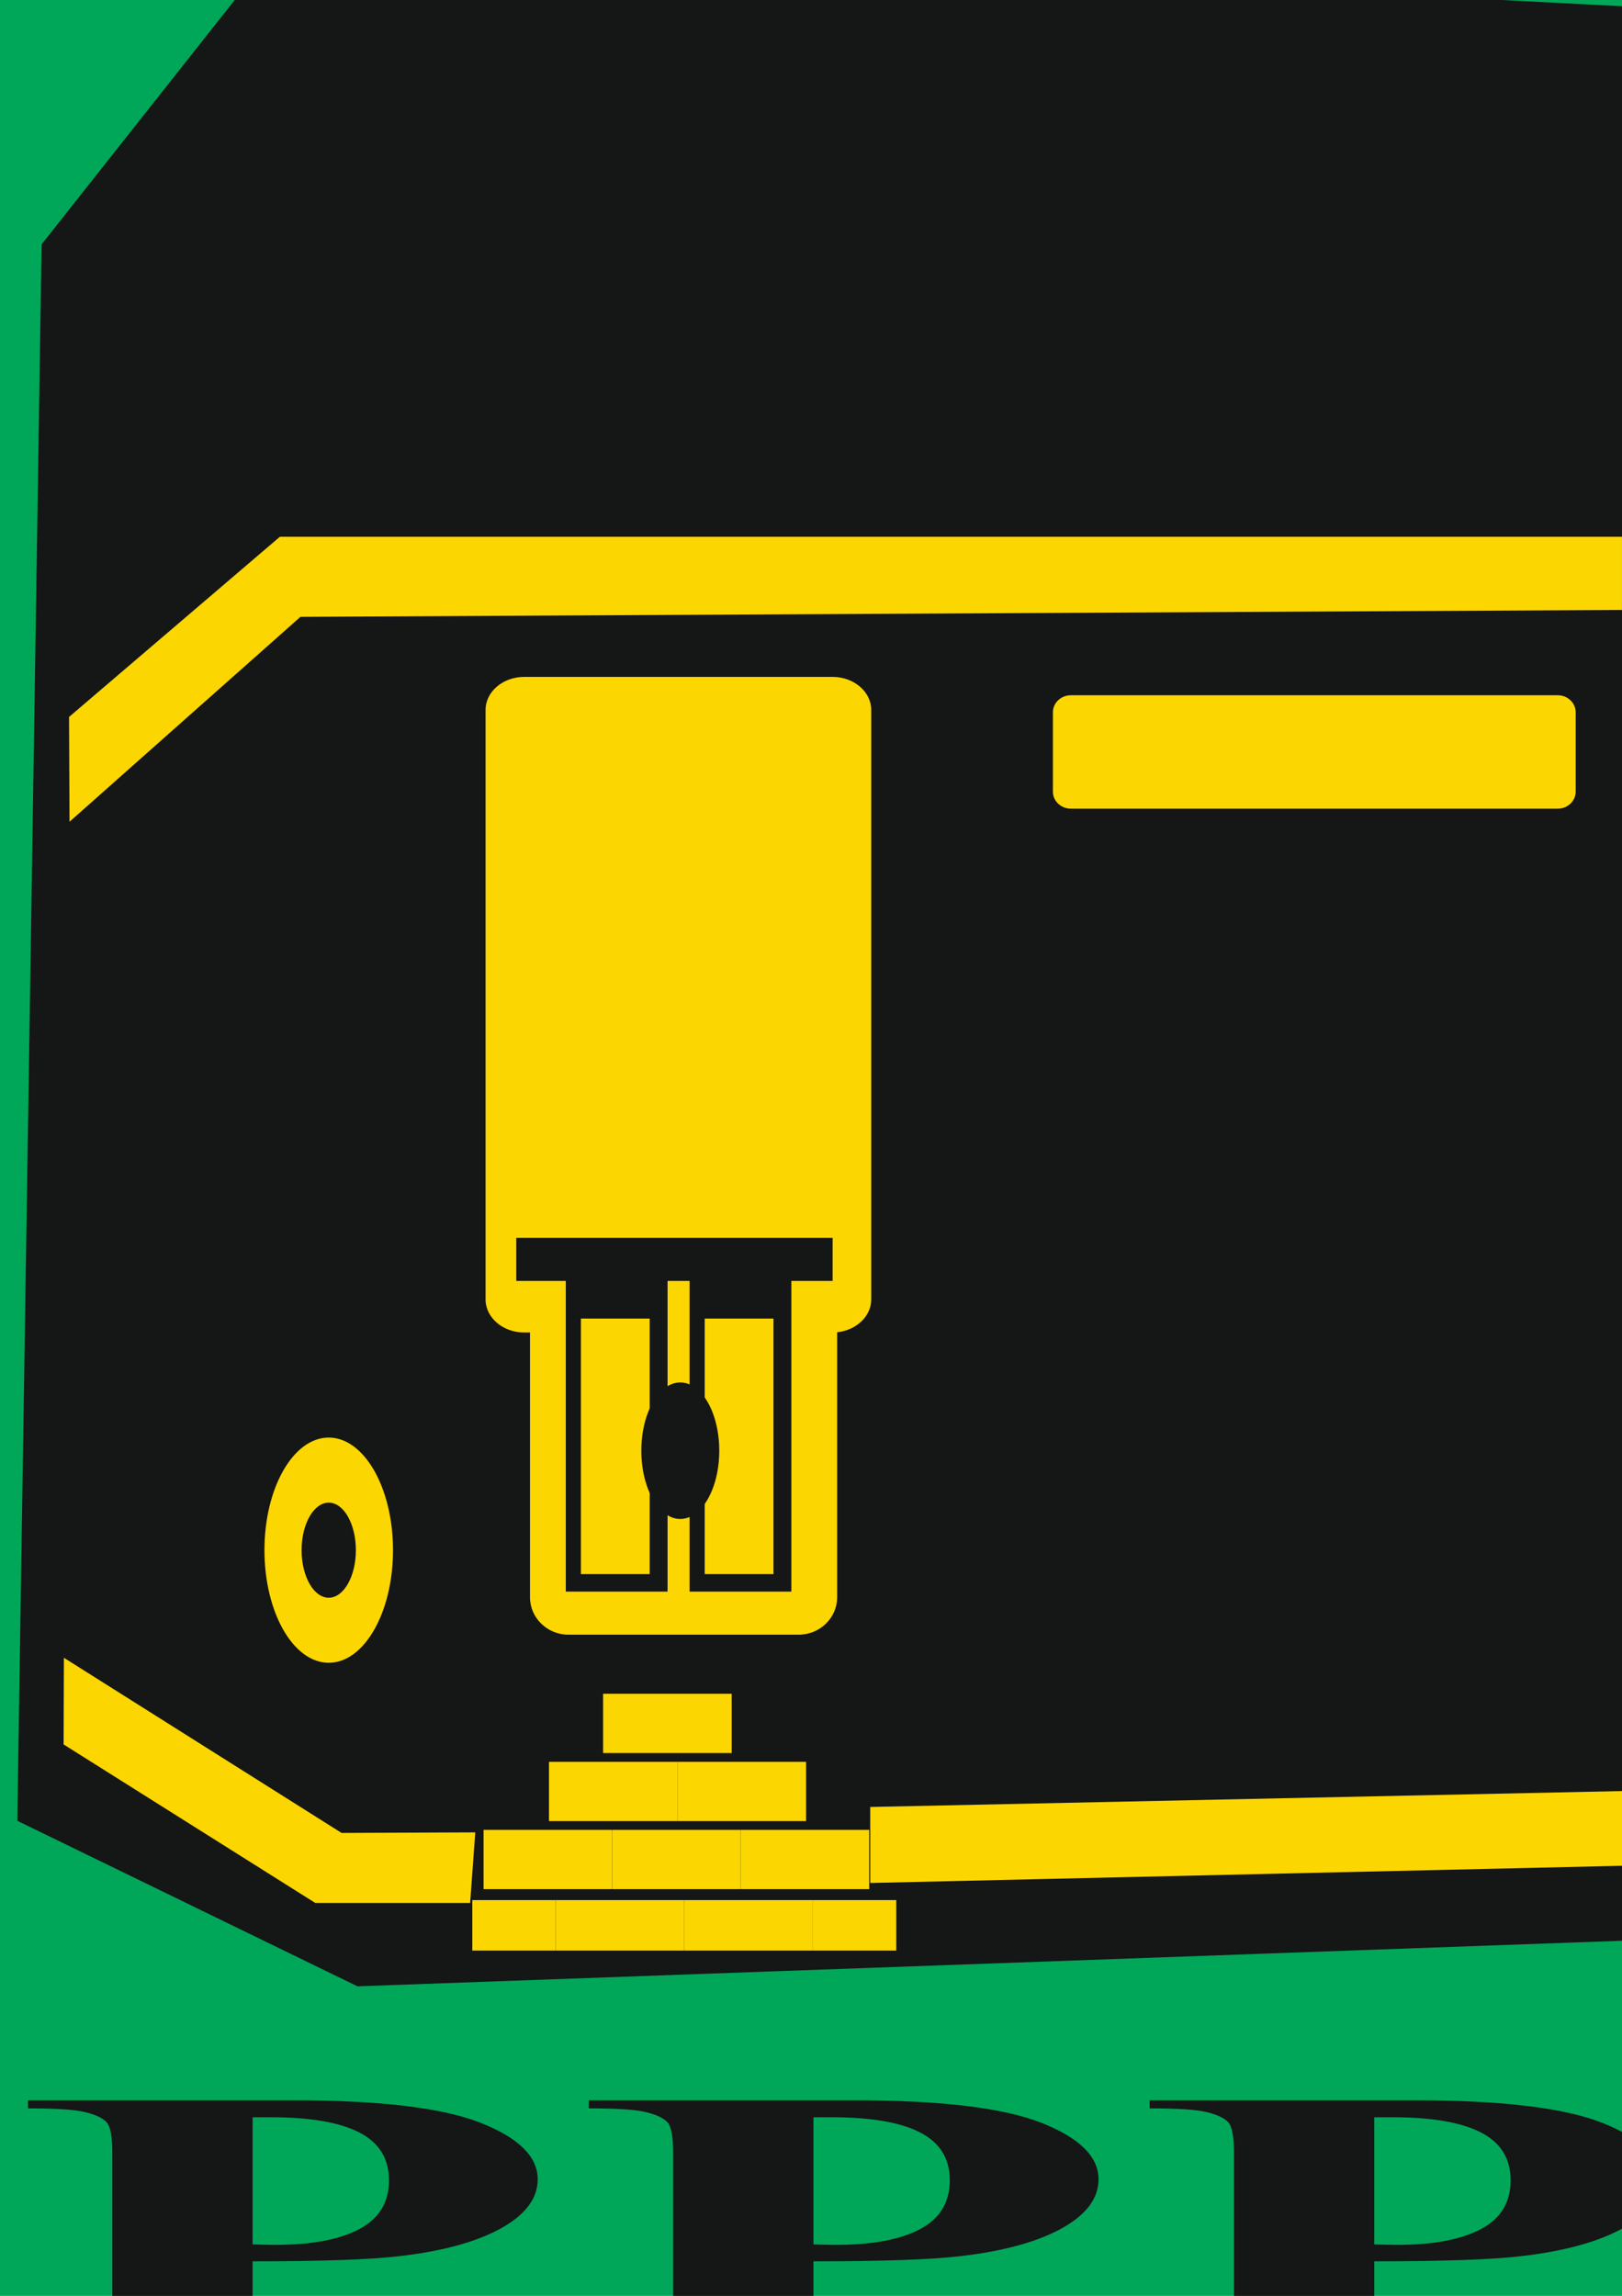 <?xml version="1.0" encoding="UTF-8"?>
<svg xmlns="http://www.w3.org/2000/svg" xmlns:xlink="http://www.w3.org/1999/xlink" width="595pt" height="842pt" viewBox="0 0 595 842" version="1.1">
<g id="surface1">
<rect x="0" y="0" width="595" height="842" style="fill:rgb(0%,65.43%,34.911%);fill-opacity:1;stroke:none;"/>
<path style=" stroke:none;fill-rule:evenodd;fill:rgb(8.228%,8.617%,8.617%);fill-opacity:1;" d="M 6.352 667.766 L 15.266 89.613 L 104.395 -23.129 L 606.496 2.887 L 612.441 711.129 L 131.137 728.473 Z M 6.352 667.766 "/>
<path style=" stroke:none;fill-rule:evenodd;fill:rgb(98.827%,83.984%,0%);fill-opacity:1;" d="M 25.328 262.934 L 25.504 301.375 L 110.215 226.227 L 594.992 223.695 L 594.992 196.859 L 102.668 196.859 Z M 25.328 262.934 "/>
<path style=" stroke:none;fill-rule:evenodd;fill:rgb(98.827%,83.984%,0%);fill-opacity:1;" d="M 23.441 607.98 L 23.332 639.762 L 115.684 697.914 L 172.461 697.91 L 174.348 672.016 L 125.305 672.219 Z M 23.441 607.98 "/>
<path style=" stroke:none;fill-rule:evenodd;fill:rgb(98.827%,83.984%,0%);fill-opacity:1;" d="M 319.227 662.695 L 319.227 690.57 L 598.766 684.176 L 599.555 656.766 Z M 319.227 662.695 "/>
<path style=" stroke:none;fill-rule:evenodd;fill:rgb(98.827%,83.984%,0%);fill-opacity:1;" d="M 120.586 527.223 C 133.609 527.223 144.168 545.715 144.168 568.52 C 144.168 591.328 133.609 609.816 120.586 609.816 C 107.566 609.816 97.008 591.328 97.008 568.52 C 97.008 545.711 107.566 527.223 120.586 527.223 Z M 120.586 527.223 "/>
<path style=" stroke:none;fill-rule:evenodd;fill:rgb(8.228%,8.617%,8.617%);fill-opacity:1;" d="M 120.59 551.086 C 126.086 551.086 130.543 558.891 130.543 568.52 C 130.543 578.148 126.086 585.957 120.59 585.957 C 115.09 585.957 110.633 578.148 110.633 568.52 C 110.633 558.891 115.09 551.086 120.59 551.086 Z M 120.59 551.086 "/>
<path style=" stroke:none;fill-rule:evenodd;fill:rgb(98.827%,83.984%,0%);fill-opacity:1;" d="M 192.27 248.25 L 305.441 248.25 C 313.227 248.25 319.594 253.699 319.594 260.363 L 319.594 476.566 C 319.594 482.754 314.102 487.883 307.094 488.594 L 307.094 585.801 C 307.094 593.344 300.758 599.508 293.008 599.508 L 208.504 599.508 C 200.75 599.508 194.418 593.344 194.418 585.801 L 194.418 488.684 L 192.27 488.684 C 184.484 488.684 178.121 483.234 178.121 476.566 L 178.121 260.363 C 178.121 253.699 184.484 248.25 192.27 248.25 Z M 192.27 248.25 "/>
<path style=" stroke:none;fill-rule:evenodd;fill:rgb(98.827%,83.984%,0%);fill-opacity:1;" d="M 392.805 254.984 L 571.457 254.984 C 575.066 254.984 578.008 257.785 578.008 261.215 L 578.008 290.344 C 578.008 293.773 575.066 296.574 571.457 296.574 L 392.805 296.574 C 389.195 296.574 386.238 293.773 386.238 290.344 L 386.238 261.215 C 386.238 257.785 389.195 254.984 392.805 254.984 Z M 392.805 254.984 "/>
<path style=" stroke:none;fill-rule:evenodd;fill:rgb(98.827%,83.984%,0%);fill-opacity:1;" d="M 298.18 715.367 L 328.785 715.367 L 328.785 696.848 L 298.18 696.848 Z M 298.18 715.367 "/>
<path style=" stroke:none;fill-rule:evenodd;fill:rgb(98.827%,83.984%,0%);fill-opacity:1;" d="M 173.254 715.367 L 203.859 715.367 L 203.859 696.848 L 173.254 696.848 Z M 173.254 715.367 "/>
<path style=" stroke:none;fill-rule:evenodd;fill:rgb(98.827%,83.984%,0%);fill-opacity:1;" d="M 251.023 715.367 L 298.18 715.367 L 298.18 696.848 L 251.023 696.848 Z M 251.023 715.367 "/>
<path style=" stroke:none;fill-rule:evenodd;fill:rgb(98.827%,83.984%,0%);fill-opacity:1;" d="M 203.867 715.367 L 251.023 715.367 L 251.023 696.848 L 203.867 696.848 Z M 203.867 715.367 "/>
<path style=" stroke:none;fill-rule:evenodd;fill:rgb(98.827%,83.984%,0%);fill-opacity:1;" d="M 177.391 692.828 L 224.547 692.828 L 224.547 671.09 L 177.391 671.09 Z M 177.391 692.828 "/>
<path style=" stroke:none;fill-rule:evenodd;fill:rgb(98.827%,83.984%,0%);fill-opacity:1;" d="M 224.555 692.828 L 271.707 692.828 L 271.707 671.09 L 224.555 671.09 Z M 224.555 692.828 "/>
<path style=" stroke:none;fill-rule:evenodd;fill:rgb(98.827%,83.984%,0%);fill-opacity:1;" d="M 271.707 692.828 L 318.863 692.828 L 318.863 671.09 L 271.707 671.09 Z M 271.707 692.828 "/>
<path style=" stroke:none;fill-rule:evenodd;fill:rgb(98.827%,83.984%,0%);fill-opacity:1;" d="M 248.539 667.875 L 295.695 667.875 L 295.695 646.137 L 248.539 646.137 Z M 248.539 667.875 "/>
<path style=" stroke:none;fill-rule:evenodd;fill:rgb(98.827%,83.984%,0%);fill-opacity:1;" d="M 221.238 642.922 L 268.395 642.922 L 268.395 621.18 L 221.238 621.18 Z M 221.238 642.922 "/>
<path style=" stroke:none;fill-rule:evenodd;fill:rgb(98.827%,83.984%,0%);fill-opacity:1;" d="M 201.387 667.875 L 248.539 667.875 L 248.539 646.137 L 201.387 646.137 Z M 201.387 667.875 "/>
<path style=" stroke:none;fill-rule:evenodd;fill:rgb(8.228%,8.617%,8.617%);fill-opacity:1;" d="M 189.383 453.984 L 305.438 453.984 L 305.438 469.77 L 290.293 469.77 L 290.293 583.711 L 252.957 583.711 L 252.957 469.77 L 244.883 469.77 L 244.883 583.711 L 207.547 583.711 L 207.547 469.77 L 189.383 469.77 Z M 213.098 483.578 L 238.328 483.578 L 238.328 577.297 L 213.098 577.297 Z M 258.512 483.578 L 283.738 483.578 L 283.738 577.297 L 258.512 577.297 Z M 258.512 483.578 "/>
<path style=" stroke:none;fill-rule:evenodd;fill:rgb(8.228%,8.617%,8.617%);fill-opacity:1;" d="M 249.555 507.004 C 257.449 507.004 263.848 518.211 263.848 532.039 C 263.848 545.863 257.449 557.074 249.555 557.074 C 241.66 557.074 235.262 545.863 235.262 532.039 C 235.262 518.211 241.66 507.004 249.555 507.004 Z M 249.555 507.004 "/>
<path style=" stroke:none;fill-rule:evenodd;fill:rgb(8.228%,8.617%,8.617%);fill-opacity:1;" d="M 92.668 829.32 L 92.668 859.25 C 92.668 865.086 93.402 868.754 94.918 870.25 C 96.375 871.77 99.016 872.988 102.773 873.887 C 106.594 874.781 113.496 875.246 123.598 875.246 L 123.598 878.18 L 10.27 878.18 L 10.27 875.246 C 20.594 875.246 27.559 874.781 31.266 873.832 C 34.914 872.91 37.488 871.715 39.004 870.219 C 40.465 868.727 41.199 865.086 41.199 859.25 L 41.199 789.23 C 41.199 783.395 40.465 779.727 39.004 778.203 C 37.488 776.684 34.914 775.488 31.148 774.594 C 27.441 773.668 20.484 773.234 10.27 773.234 L 10.27 770.273 L 107.488 770.273 C 139.484 770.273 162.445 773.043 176.367 778.559 C 190.289 784.07 197.246 790.969 197.246 799.25 C 197.246 806.262 192.758 812.234 183.773 817.23 C 174.793 822.203 162.391 825.598 146.617 827.418 C 136.008 828.695 117.988 829.32 92.668 829.32 Z M 92.668 776.492 L 92.668 823.125 C 96.316 823.234 99.016 823.289 100.926 823.289 C 114.281 823.289 124.551 821.359 131.793 817.504 C 139.039 813.672 142.688 807.699 142.688 799.633 C 142.688 791.621 139.039 785.781 131.793 782.062 C 124.551 778.34 113.777 776.492 99.41 776.492 Z M 298.398 829.32 L 298.398 859.25 C 298.398 865.086 299.125 868.754 300.641 870.25 C 302.105 871.77 304.742 872.988 308.5 873.887 C 312.32 874.781 319.223 875.246 329.328 875.246 L 329.328 878.18 L 215.992 878.18 L 215.992 875.246 C 226.32 875.246 233.281 874.781 236.988 873.832 C 240.637 872.91 243.215 871.715 244.73 870.219 C 246.195 868.727 246.922 865.086 246.922 859.25 L 246.922 789.23 C 246.922 783.395 246.195 779.727 244.73 778.203 C 243.215 776.684 240.637 775.488 236.875 774.594 C 233.168 773.668 226.215 773.234 215.992 773.234 L 215.992 770.273 L 313.215 770.273 C 345.215 770.273 368.172 773.043 382.09 778.559 C 396.02 784.07 402.973 790.969 402.973 799.25 C 402.973 806.262 398.484 812.234 389.5 817.23 C 380.52 822.203 368.117 825.598 352.348 827.418 C 341.734 828.695 323.719 829.32 298.398 829.32 Z M 298.398 776.492 L 298.398 823.125 C 302.043 823.234 304.742 823.289 306.652 823.289 C 320.012 823.289 330.281 821.359 337.523 817.504 C 344.766 813.672 348.414 807.699 348.414 799.633 C 348.414 791.621 344.766 785.781 337.523 782.062 C 330.281 778.34 319.5 776.492 305.137 776.492 Z M 504.125 829.32 L 504.125 859.25 C 504.125 865.086 504.855 868.754 506.371 870.25 C 507.832 871.77 510.469 872.988 514.227 873.887 C 518.051 874.781 524.953 875.246 535.051 875.246 L 535.051 878.18 L 421.723 878.18 L 421.723 875.246 C 432.047 875.246 439.012 874.781 442.719 873.832 C 446.363 872.91 448.945 871.715 450.461 870.219 C 451.922 868.727 452.652 865.086 452.652 859.25 L 452.652 789.23 C 452.652 783.395 451.922 779.727 450.461 778.203 C 448.945 776.684 446.363 775.488 442.605 774.594 C 438.898 773.668 431.938 773.234 421.723 773.234 L 421.723 770.273 L 518.941 770.273 C 550.941 770.273 573.898 773.043 587.816 778.559 C 601.742 784.07 608.695 790.969 608.695 799.25 C 608.695 806.262 604.215 812.234 595.227 817.23 C 586.25 822.203 573.844 825.598 558.074 827.418 C 547.465 828.695 529.441 829.32 504.125 829.32 Z M 504.125 776.492 L 504.125 823.125 C 507.77 823.234 510.469 823.289 512.379 823.289 C 525.734 823.289 536.008 821.359 543.246 817.504 C 550.496 813.672 554.145 807.699 554.145 799.633 C 554.145 791.621 550.496 785.781 543.246 782.062 C 536.008 778.34 525.227 776.492 510.863 776.492 Z M 504.125 776.492 "/>
</g>
</svg>
